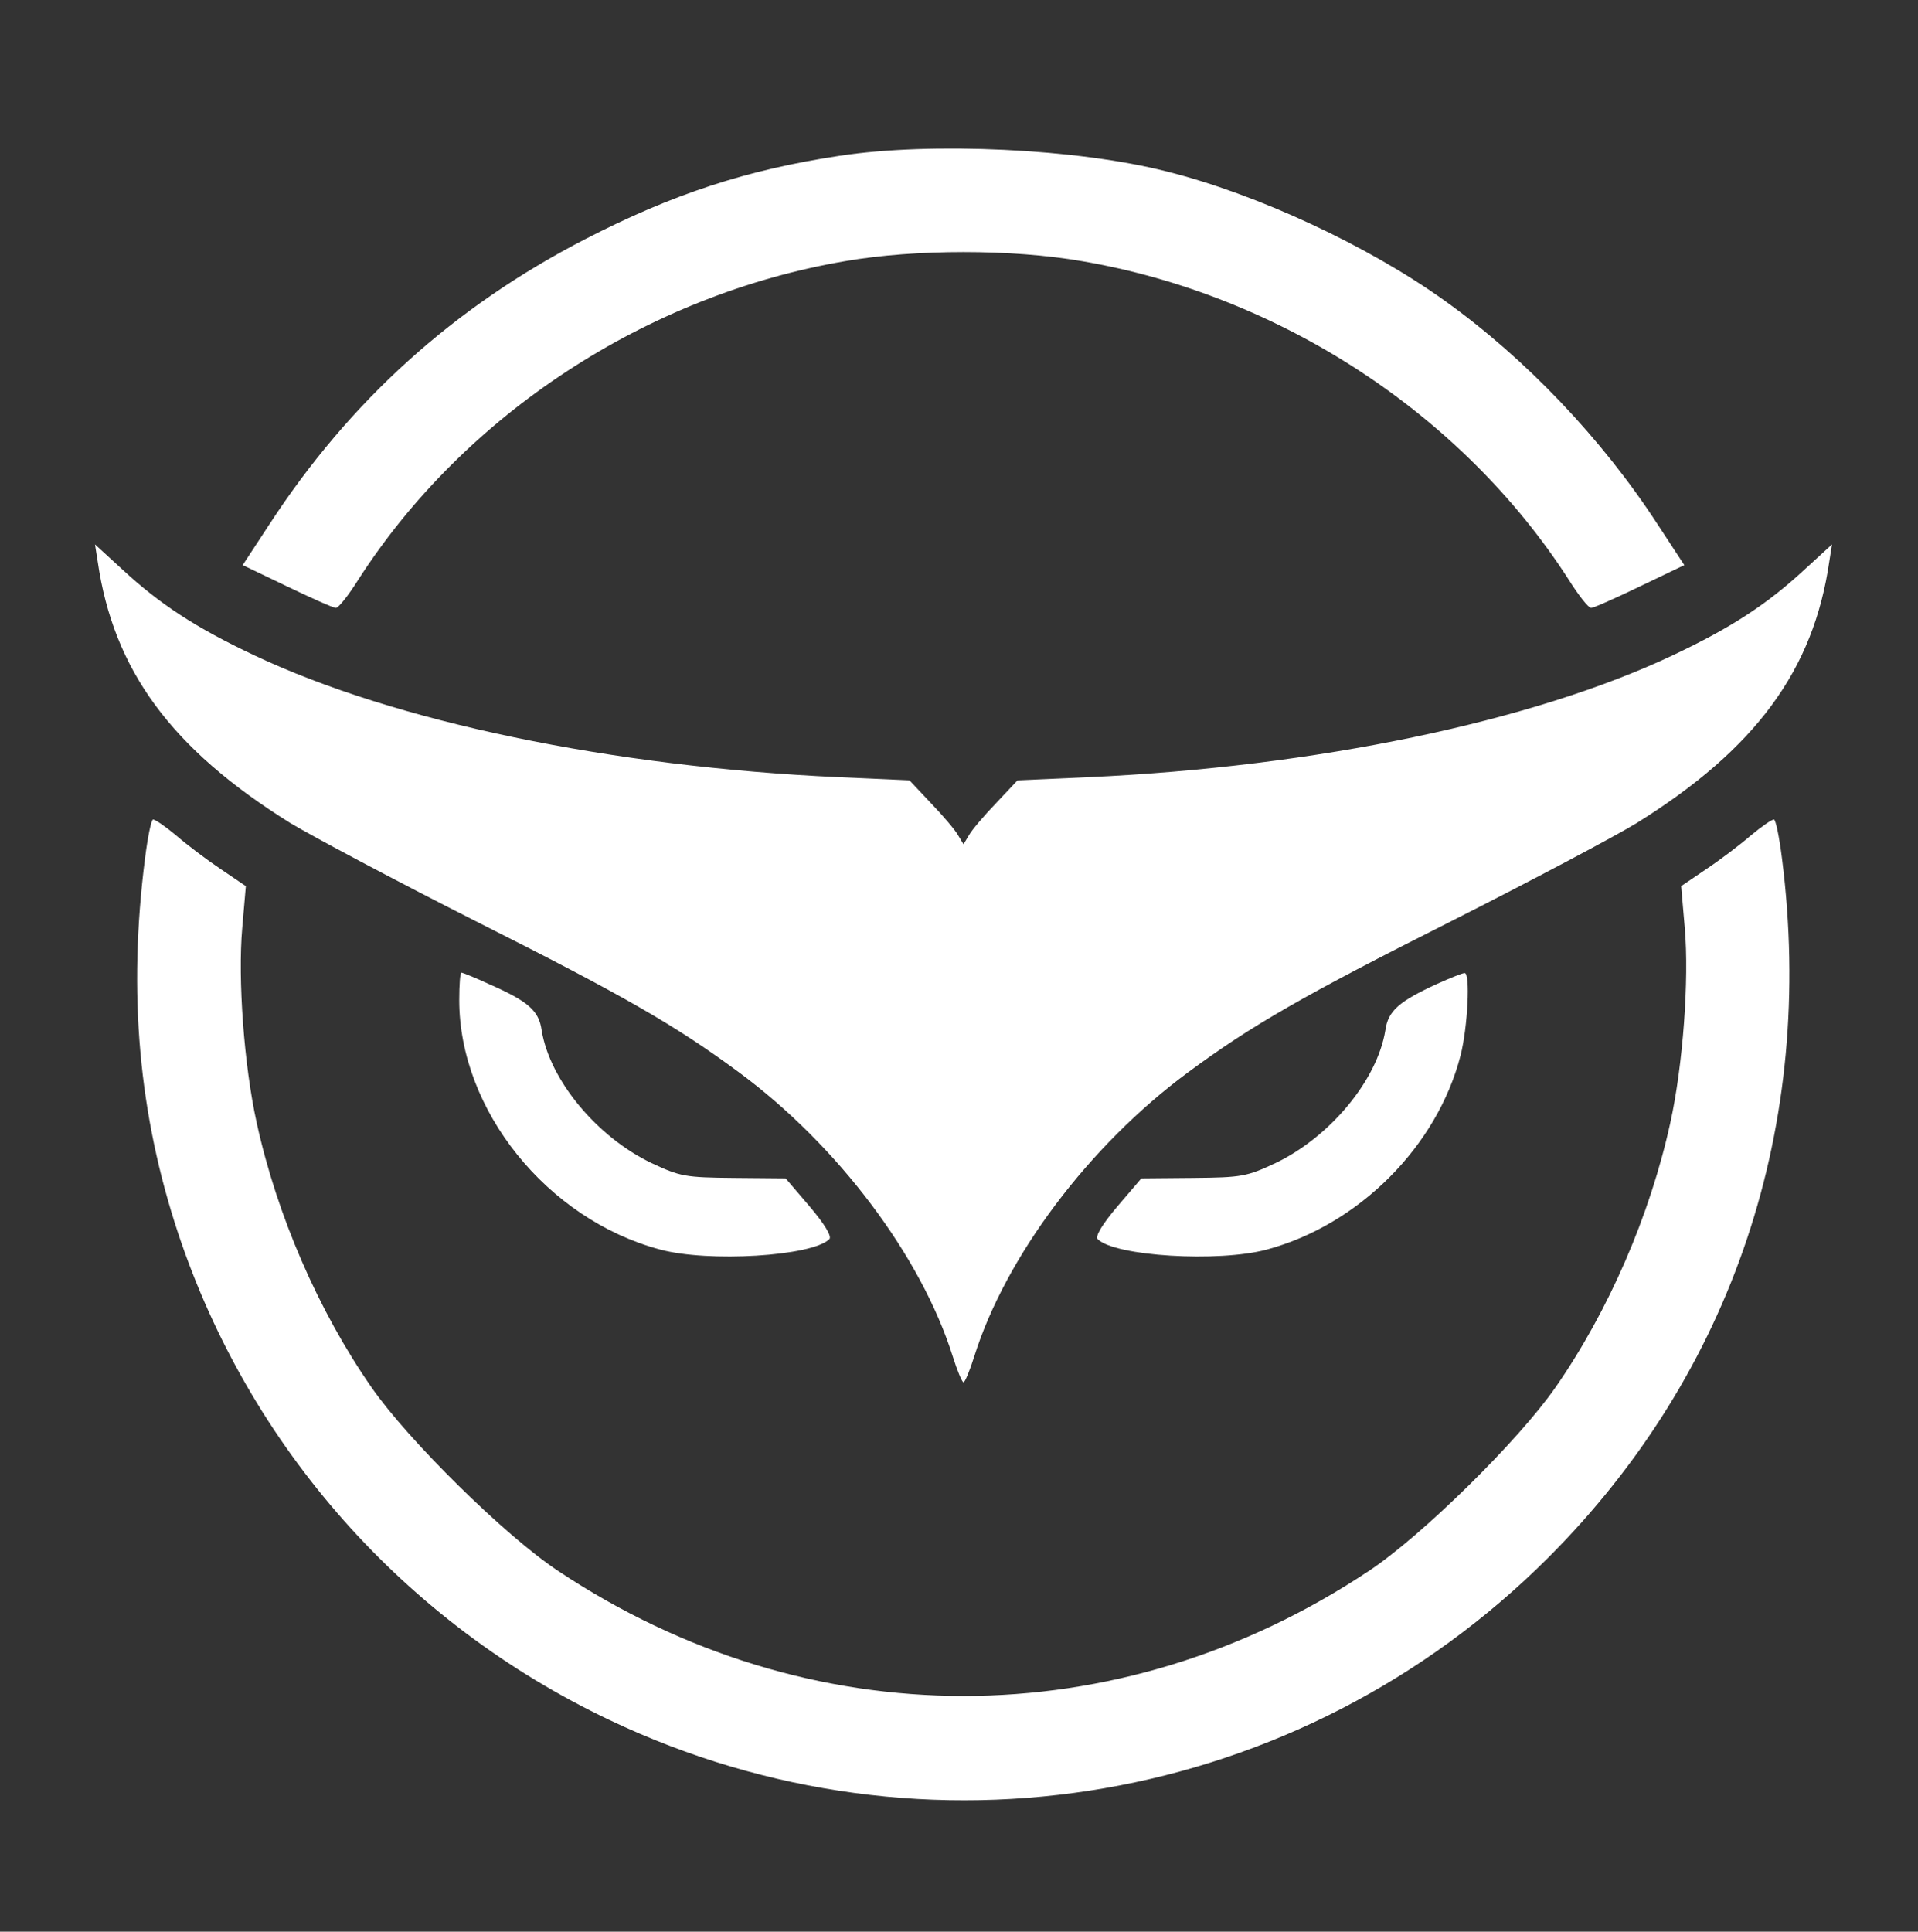 <?xml version="1.0" encoding="utf-8"?>
<svg viewBox="0 0 426 429" width="426" height="429" xmlns="http://www.w3.org/2000/svg">
  <rect x="0" y="0" width="426" height="429" fill="#333333" stroke="none"/>
  <g transform="matrix(0.1, 0, 0, -0.1, 0, 429)" fill="#000000" stroke="none">
    <path d="M1865 3944 c-206 -31 -371 -85 -565 -185 -291 -150 -523 -359 -702 -634 l-59 -90 98 -47 c54 -26 103 -48 109 -48 6 0 28 28 50 63 236 367 641 632 1081 707 156 27 370 27 526 0 440 -75 845 -340 1081 -707 22 -35 44 -63 50 -63 6 0 55 22 109 48 l98 47 -59 90 c-124 191 -294 369 -473 497 -170 122 -417 237 -617 287 -199 51 -524 66 -727 35z" style="fill: rgb(255, 255, 255);"/>
    <path d="M217 3043 c35 -241 163 -416 428 -581 50 -30 234 -128 410 -217 330 -166 445 -232 587 -337 219 -162 404 -408 474 -630 10 -32 21 -58 24 -58 3 0 14 26 24 58 70 222 255 468 474 630 142 105 257 171 587 337 176 89 361 187 410 217 265 165 393 340 428 581 l6 38 -60 -55 c-84 -78 -164 -130 -293 -191 -313 -148 -794 -248 -1299 -271 l-157 -7 -48 -51 c-27 -28 -54 -60 -60 -71 l-12 -20 -12 20 c-6 11 -33 43 -60 71 l-48 51 -157 7 c-505 23 -986 123 -1299 271 -129 61 -209 113 -293 191 l-60 55 6 -38z" style="fill: rgb(255, 255, 255);"/>
    <path d="M322 2383 c-38 -298 -14 -568 74 -833 158 -474 503 -864 958 -1080 702 -334 1534 -190 2085 361 410 410 594 961 519 1552 -6 48 -14 87 -18 87 -5 0 -28 -16 -52 -36 -23 -20 -68 -54 -98 -74 l-56 -38 8 -93 c10 -114 -4 -305 -32 -432 -45 -206 -137 -418 -255 -588 -82 -118 -297 -330 -415 -408 -556 -370 -1244 -370 -1800 0 -118 78 -333 290 -415 408 -118 170 -210 382 -255 588 -28 127 -42 318 -32 432 l8 93 -56 38 c-30 20 -75 54 -98 74 -24 20 -47 36 -52 36 -4 0 -12 -39 -18 -87z" style="fill: rgb(255, 255, 255);"/>
    <path d="M1020 2069 c0 -244 195 -487 446 -554 107 -29 338 -15 376 23 6 6 -10 33 -44 73 l-53 62 -115 1 c-108 1 -119 3 -183 33 -121 58 -226 184 -244 295 -6 44 -31 65 -118 103 -30 14 -58 25 -60 25 -3 0 -5 -27 -5 -61z" style="fill: rgb(255, 255, 255);"/>
    <path d="M3192 2105 c-85 -39 -109 -60 -115 -103 -18 -111 -123 -237 -244 -295 -64 -30 -75 -32 -183 -33 l-115 -1 -53 -62 c-34 -40 -50 -67 -44 -73 38 -38 269 -52 376 -23 204 55 378 229 430 431 16 63 22 184 9 183 -5 0 -32 -11 -61 -24z" style="fill: rgb(255, 255, 255);"/>
  </g>
</svg>